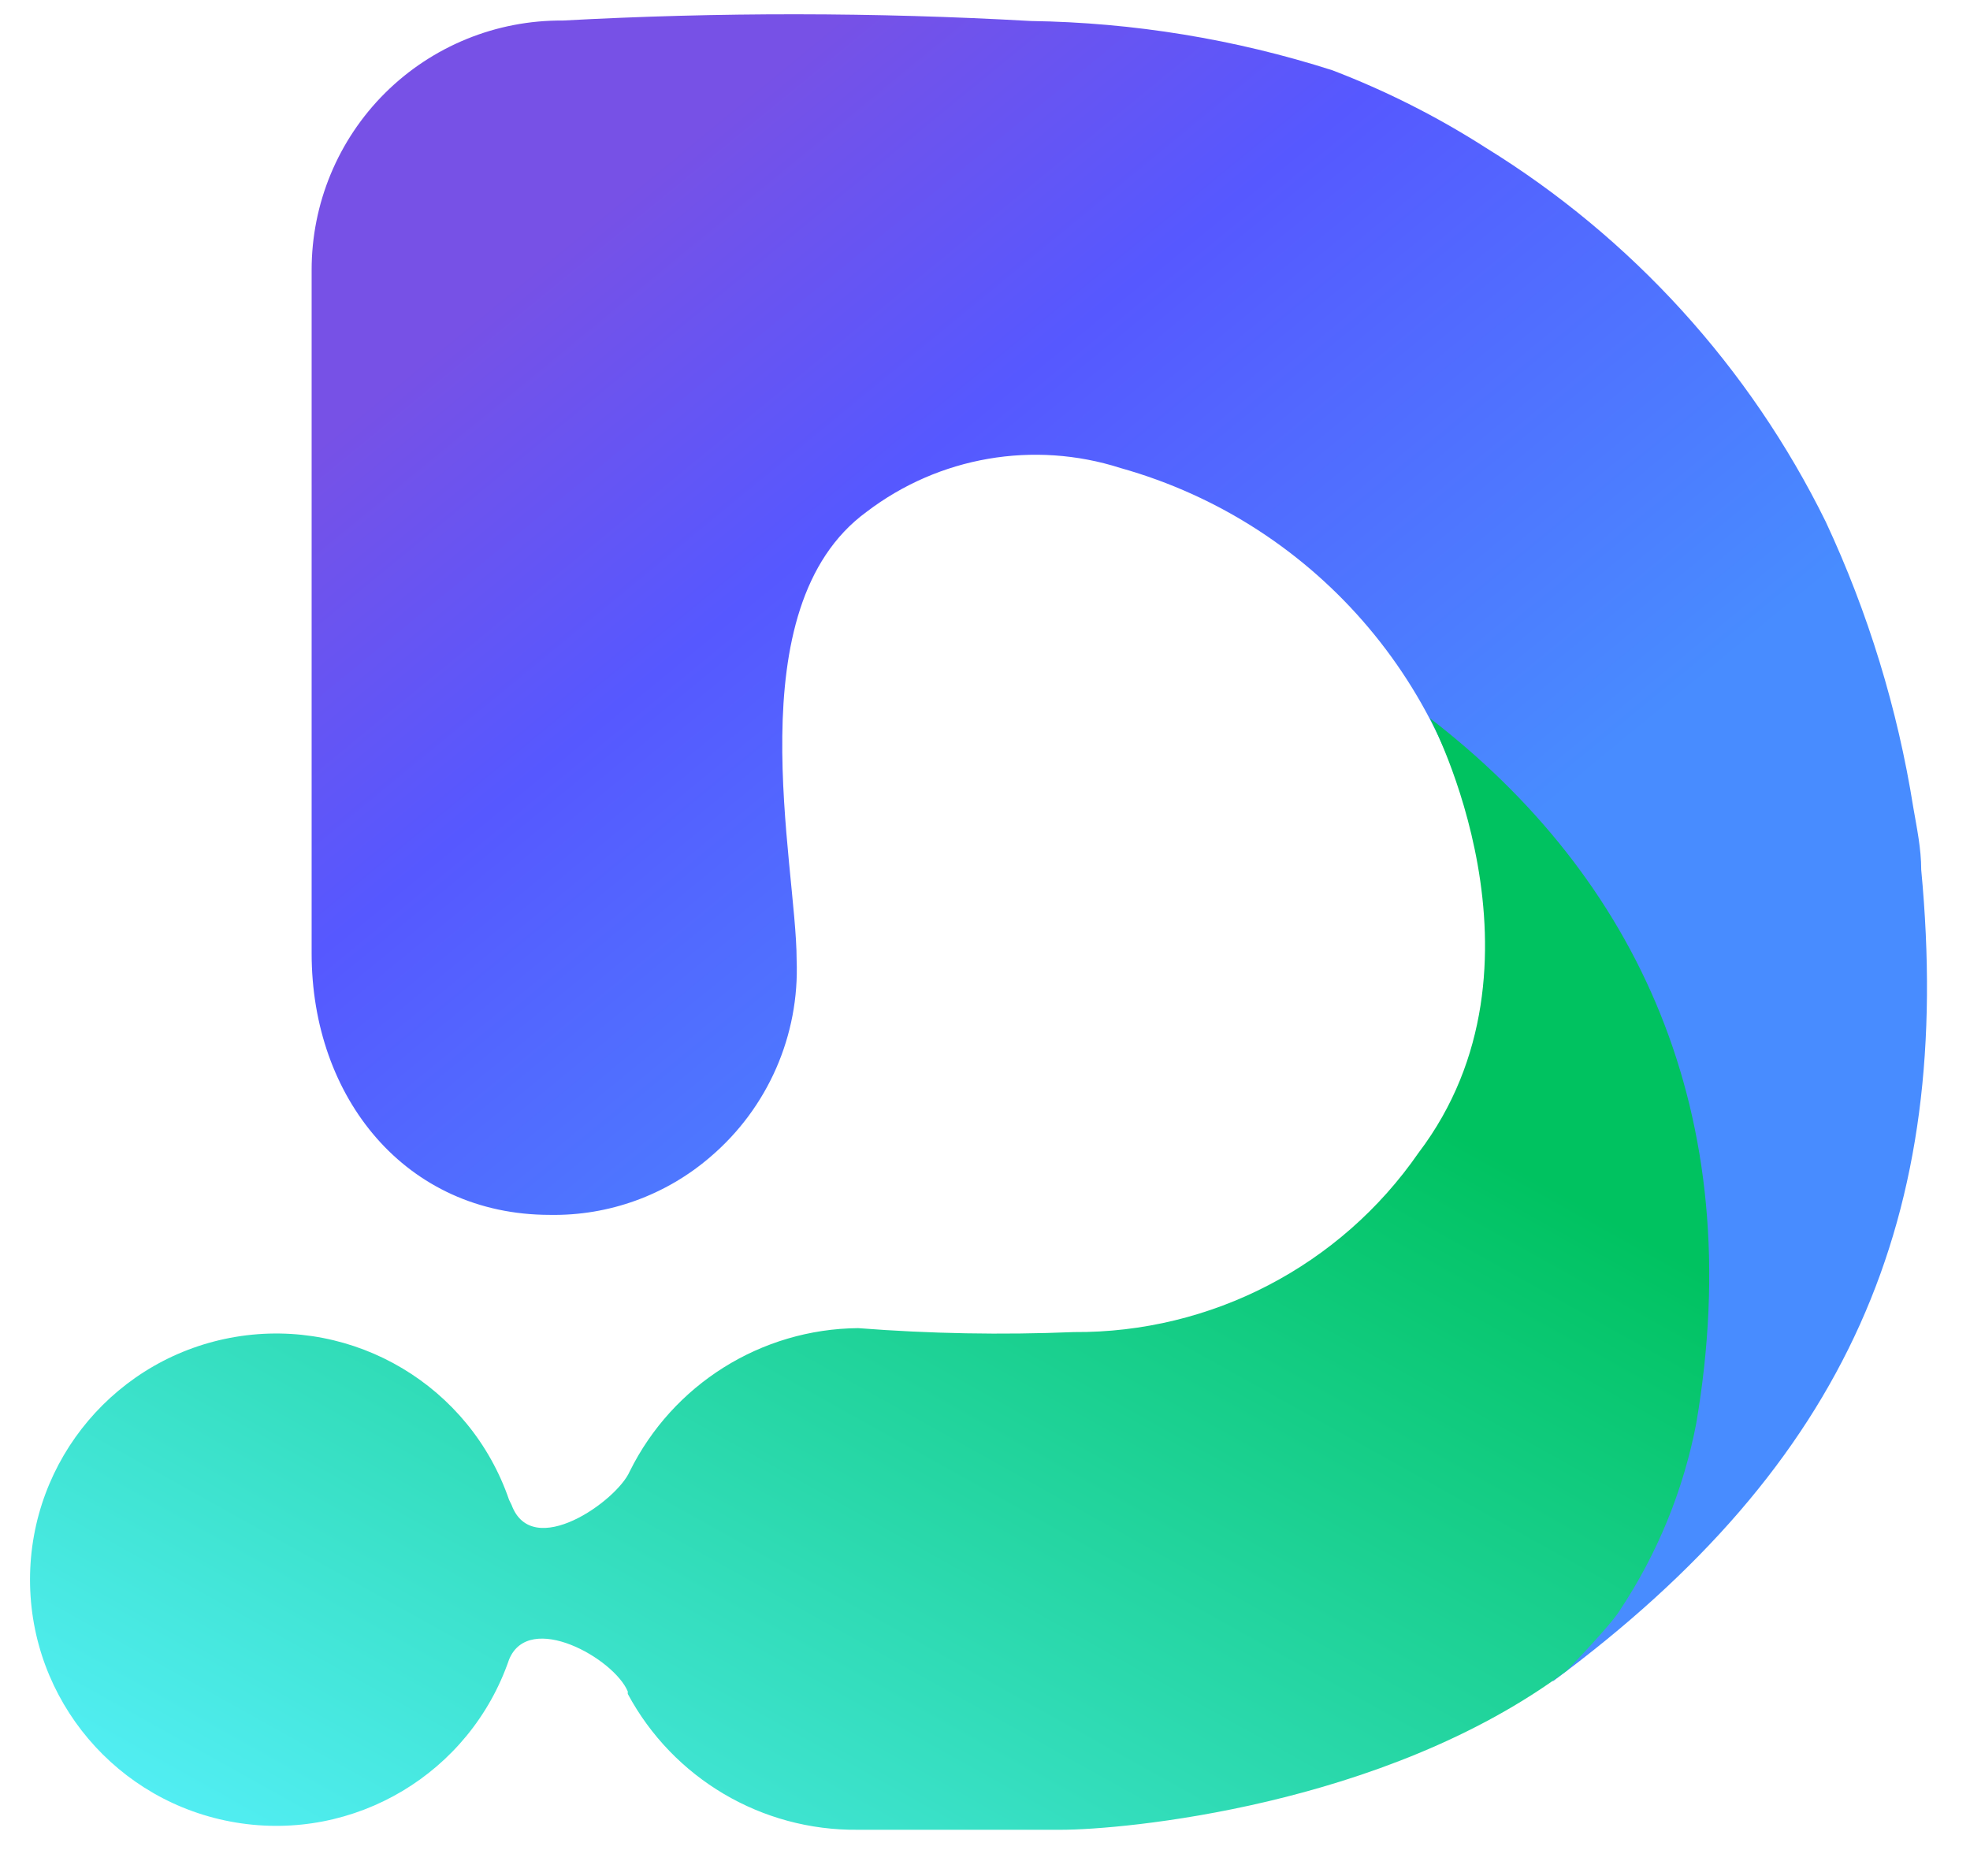 <?xml version="1.0" encoding="UTF-8"?>
<svg width="42px" height="40px" viewBox="0 0 42 40" version="1.1" xmlns="http://www.w3.org/2000/svg" xmlns:xlink="http://www.w3.org/1999/xlink">
    <!-- Generator: Sketch 52.6 (67491) - http://www.bohemiancoding.com/sketch -->
    <title>main_icon</title>
    <desc>Created with Sketch.</desc>
    <defs>
        <linearGradient x1="59.255%" y1="60.581%" x2="18.776%" y2="11.271%" id="linearGradient-1">
            <stop stop-color="#488CFF" offset="0%"></stop>
            <stop stop-color="#5658FF" offset="63%"></stop>
            <stop stop-color="#7751E6" offset="100%"></stop>
        </linearGradient>
        <linearGradient x1="17.828%" y1="108.546%" x2="80.778%" y2="34.944%" id="linearGradient-2">
            <stop stop-color="#54EFF7" offset="0%"></stop>
            <stop stop-color="#00C260" offset="100%"></stop>
        </linearGradient>
    </defs>
    <g id="시안" stroke="none" stroke-width="1" fill="none" fill-rule="evenodd">
        <g id="main_icon" transform="translate(0.451, 0.27)" fill-rule="nonzero">
            <path d="M40.509,18.276 C40.509,17.824 40.415,17.383 40.341,16.953 C40.006,14.843 39.377,12.79 38.473,10.854 C36.854,7.565 34.34,4.799 31.219,2.876 C30.19,2.217 29.096,1.665 27.954,1.228 C25.876,0.564 23.711,0.21 21.53,0.178 C18.205,-0.01 14.872,-0.013 11.547,0.168 C10.129,0.157 8.766,0.713 7.76,1.712 C6.755,2.712 6.191,4.072 6.193,5.49 L6.193,20.06 C6.193,23.136 8.198,25.634 11.274,25.634 C12.528,25.656 13.747,25.215 14.696,24.396 C15.92,23.351 16.597,21.804 16.533,20.197 C16.533,18.16 15.221,12.691 18.024,10.644 C19.568,9.466 21.591,9.117 23.44,9.71 C27.661,10.895 30.731,14.535 31.187,18.895 C36.331,29.476 32.647,35.586 32.647,35.586 C38.945,30.935 41.212,25.697 40.509,18.276 Z" id="Shape" fill="url(#linearGradient-1)"></path>
            <path d="M32.951,35.355 C29.046,38.263 23.44,38.745 22.181,38.745 L17.835,38.745 C15.789,38.766 13.901,37.65 12.933,35.848 C12.933,35.848 12.933,35.848 12.933,35.796 C12.639,35.092 10.833,34.074 10.403,35.113 C10.403,35.113 10.403,35.113 10.403,35.113 C9.571,37.541 7.107,39.012 4.575,38.59 C2.044,38.169 0.189,35.979 0.189,33.413 C0.189,30.847 2.044,28.657 4.575,28.235 C7.107,27.814 9.571,29.285 10.403,31.712 L10.455,31.817 C10.896,33.014 12.702,31.733 12.975,31.103 C12.975,31.103 12.975,31.103 12.975,31.103 C13.893,29.249 15.776,28.067 17.845,28.049 C19.375,28.168 20.91,28.196 22.443,28.133 C25.374,28.153 28.125,26.722 29.791,24.312 C32.835,20.302 30.033,15.043 30.033,15.043 C34.421,18.423 36.845,23.44 35.712,30.085 C35.438,31.506 34.885,32.858 34.085,34.064 C33.896,34.379 32.951,35.355 32.951,35.355 Z" id="Shape" fill="url(#linearGradient-2)"></path>
        </g>
    </g>
</svg>